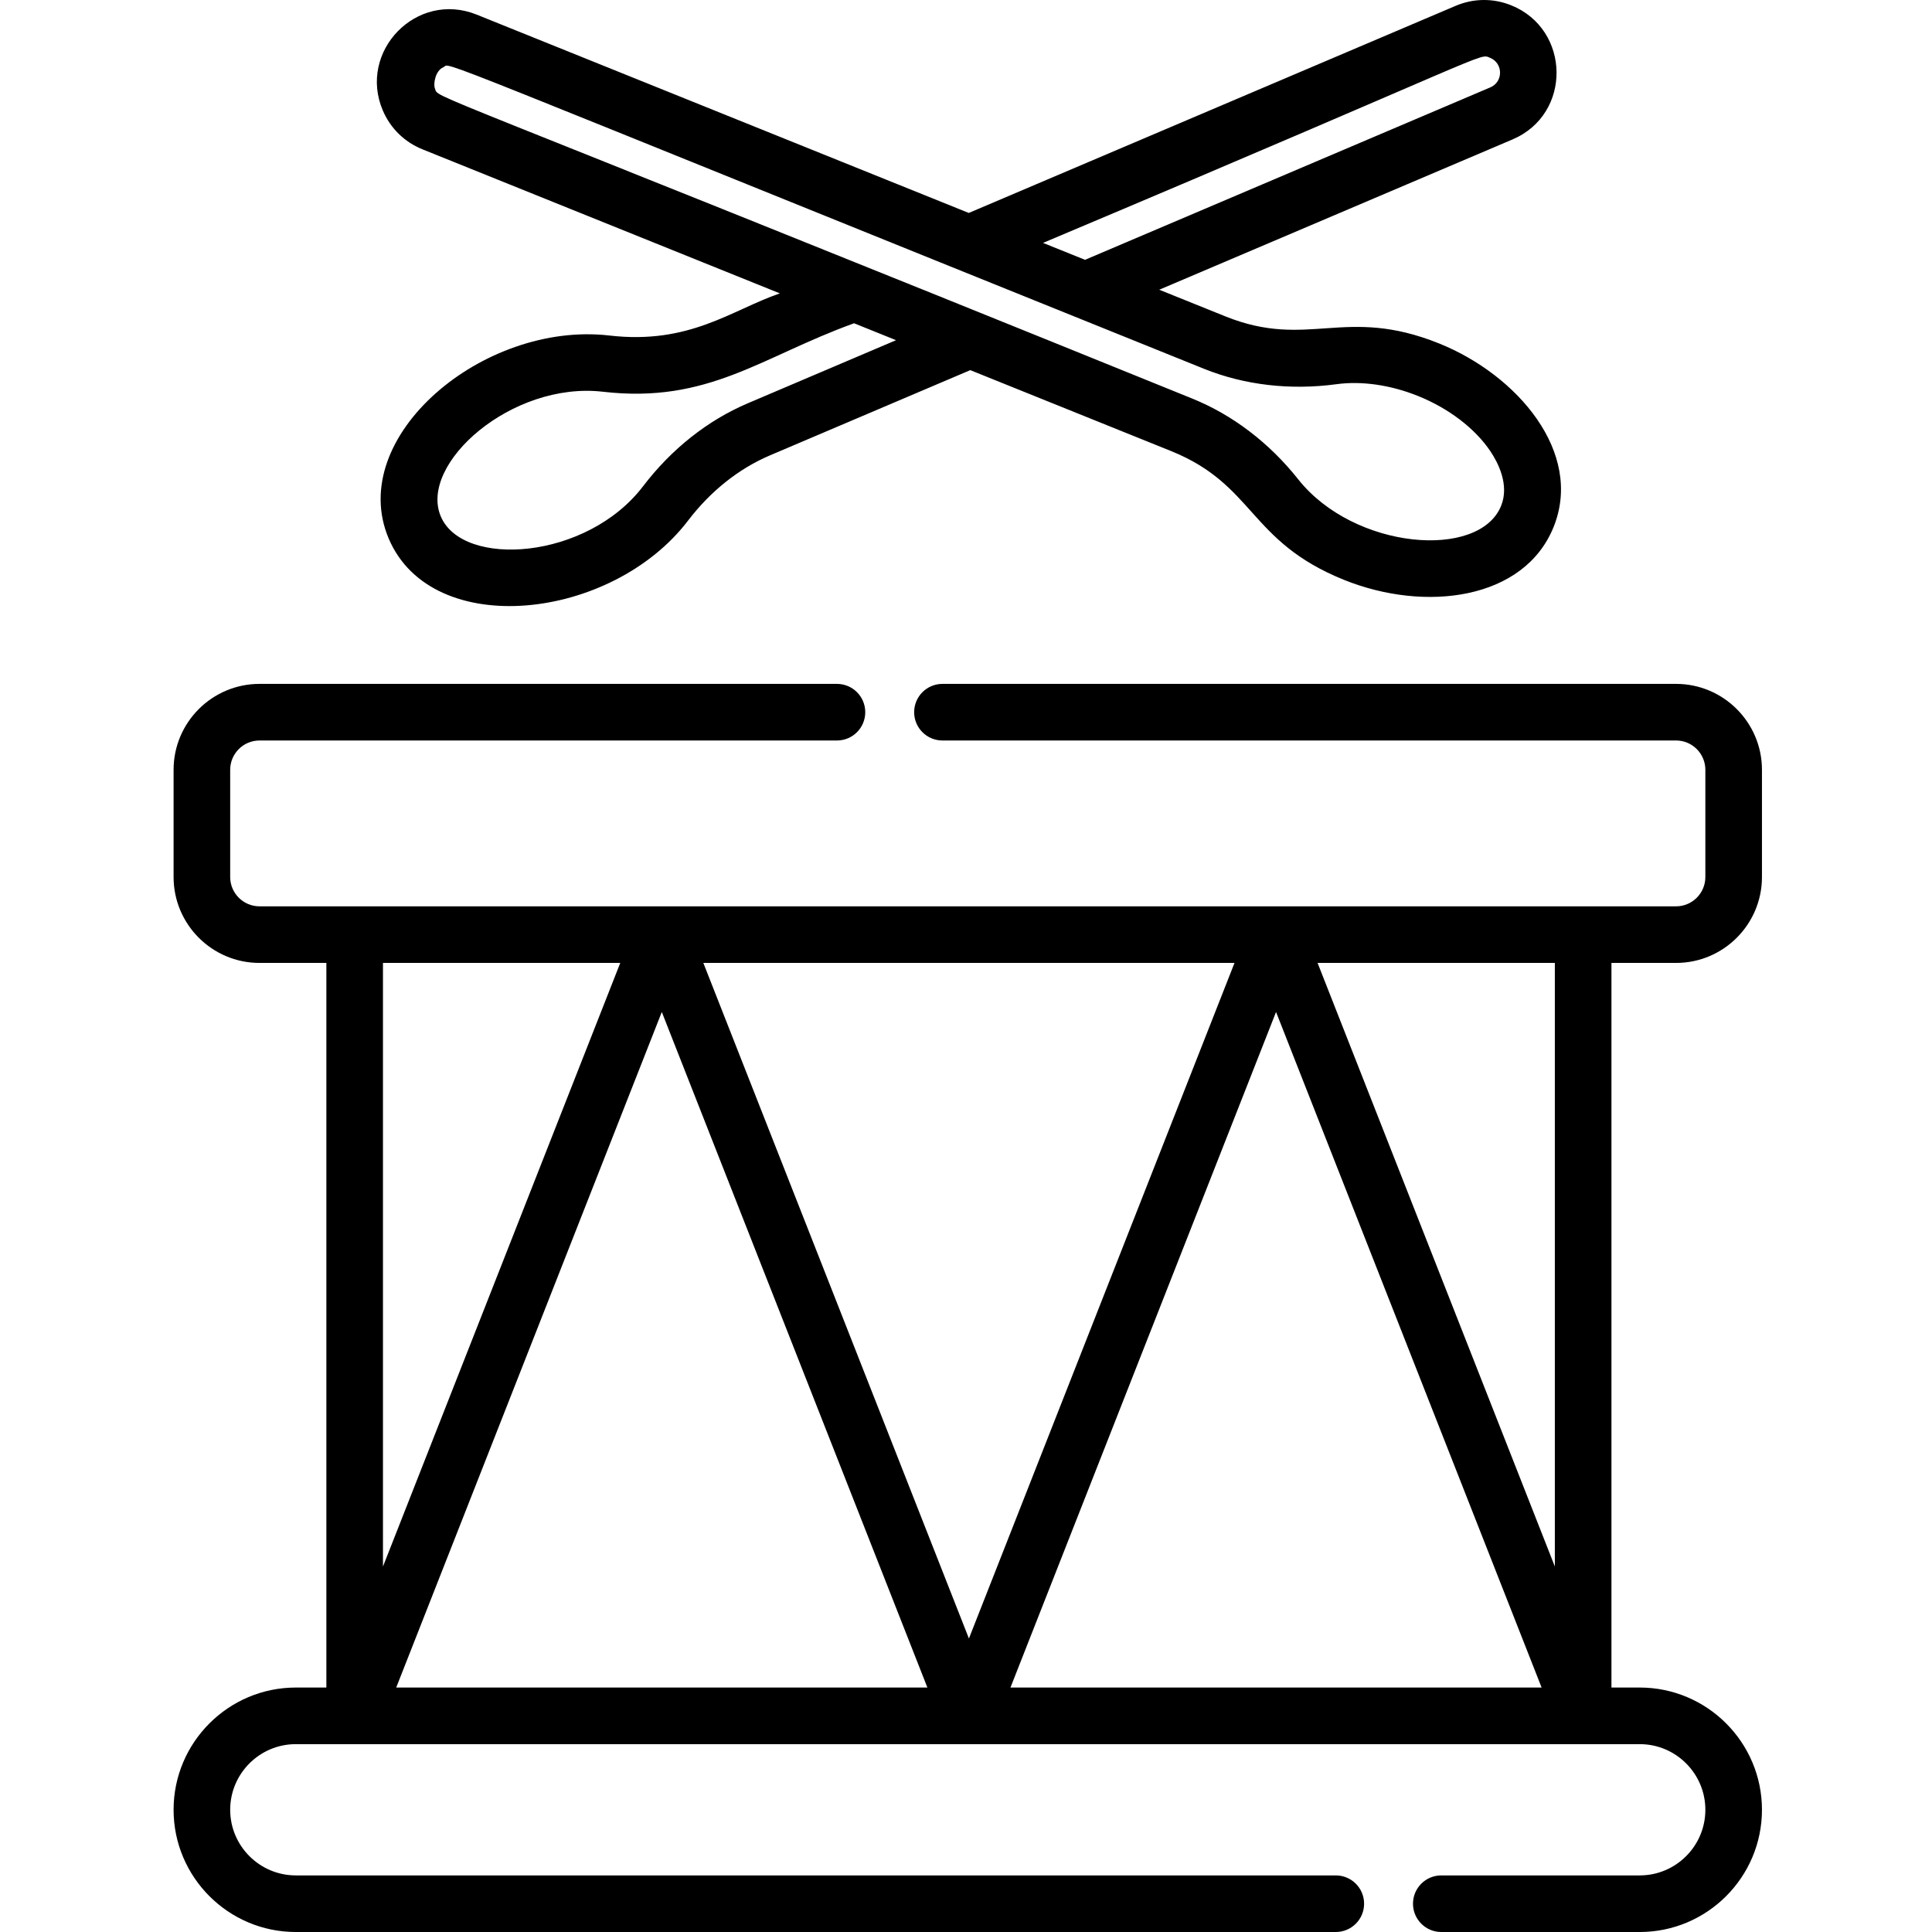 <svg height="512pt" viewBox="-46 0 512 512.003" width="512pt" xmlns="http://www.w3.org/2000/svg"><path d="m65.953 39.57 94.707 38.176c-12.949 4.492-23.93 13.625-45.152 11.172-33.445-3.875-69.957 26.867-58.488 53.832 11.496 27.023 59.102 21.762 79.344-4.812 5.93-7.781 13.434-13.75 21.695-17.266l53.078-22.582 53.145 21.418c22.363 9.016 20.508 23.922 45.902 34.164 21.574 8.695 47.758 5.285 55.539-14.02 7.977-19.781-9.68-40.305-30.293-48.613-25.125-10.129-34.68 1.68-56.762-7.223l-17.453-7.035 93.609-39.824c15.859-6.746 15.391-29.215-.34-35.551-4.766-1.922-9.996-1.871-14.727.141l-129.02 54.887-130.398-52.555c-15.98-6.441-31.539 9.77-24.898 25.379 2.012 4.727 5.746 8.391 10.512 10.312zm86.234 67.297c-10.652 4.535-20.25 12.133-27.754 21.98-14.922 19.586-47.773 21.75-53.613 8.027-5.93-13.938 18.793-35.855 42.965-33.059 27.945 3.238 42-9.289 66.551-18.145l11.125 4.484zm78.227-42.496c121.055-51.008 115.371-50.301 118.465-49.051 3.477 1.402 3.562 6.355.074 7.836l-107.41 45.699c-2.344-.945-7.582-3.059-11.129-4.484zm-158.93-46.551c2.512-1.07-11.77-6.082 201.578 79.91 10.738 4.328 22.895 5.742 35.164 4.082 6.668-.902 14.34.215 21.594 3.141 8.113 3.27 15.086 8.598 19.137 14.617 2.031 3.016 5.102 8.91 2.855 14.477-5.793 14.371-38.977 11.645-53.758-7.004-7.688-9.699-17.43-17.113-28.164-21.445-210.191-85.219-199.34-79.137-200.648-82.215-.441-1.039.086-4.645 2.242-5.562zm0 0"/><path d="m398.172 255.188c12.555 0 22.766-10.211 22.766-22.766v-28.414c0-12.555-10.211-22.77-22.766-22.77h-194.414c-4.141 0-7.5 3.359-7.5 7.5 0 4.145 3.359 7.5 7.5 7.5h194.414c4.281 0 7.766 3.484 7.766 7.77v28.414c0 4.281-3.48 7.766-7.766 7.766h-375.402c-4.281 0-7.77-3.484-7.77-7.766v-28.414c0-4.285 3.484-7.77 7.77-7.77h153.031c4.145 0 7.5-3.355 7.5-7.5 0-4.141-3.355-7.5-7.5-7.5h-153.031c-12.555 0-22.77 10.215-22.77 22.77v28.414c0 12.555 10.215 22.766 22.77 22.766h17.719v192.031h-8.094c-17.859 0-32.395 14.531-32.395 32.395 0 17.859 14.531 32.391 32.395 32.391h275.605c4.141 0 7.5-3.359 7.5-7.5 0-4.145-3.359-7.5-7.5-7.5h-275.605c-9.59 0-17.395-7.801-17.395-17.391 0-9.59 7.805-17.395 17.395-17.395 35.102 0 327.004.004 356.152 0 9.59 0 17.391 7.805 17.391 17.395 0 9.59-7.801 17.391-17.391 17.391h-52.59c-4.145 0-7.5 3.355-7.5 7.5 0 4.141 3.355 7.5 7.5 7.5h52.59c17.859 0 32.391-14.531 32.391-32.391 0-17.863-14.531-32.395-32.391-32.395h-7.496v-192.031zm-187.398 179.035-70.383-179.035h140.766zm81.391-166.035 70.379 179.031h-140.762zm-92.395 179.035h-140.773l70.387-179.035zm-81.395-192.035-62.887 159.961v-159.961zm247.676 159.953-62.879-159.953h62.879zm0 0"/></svg>